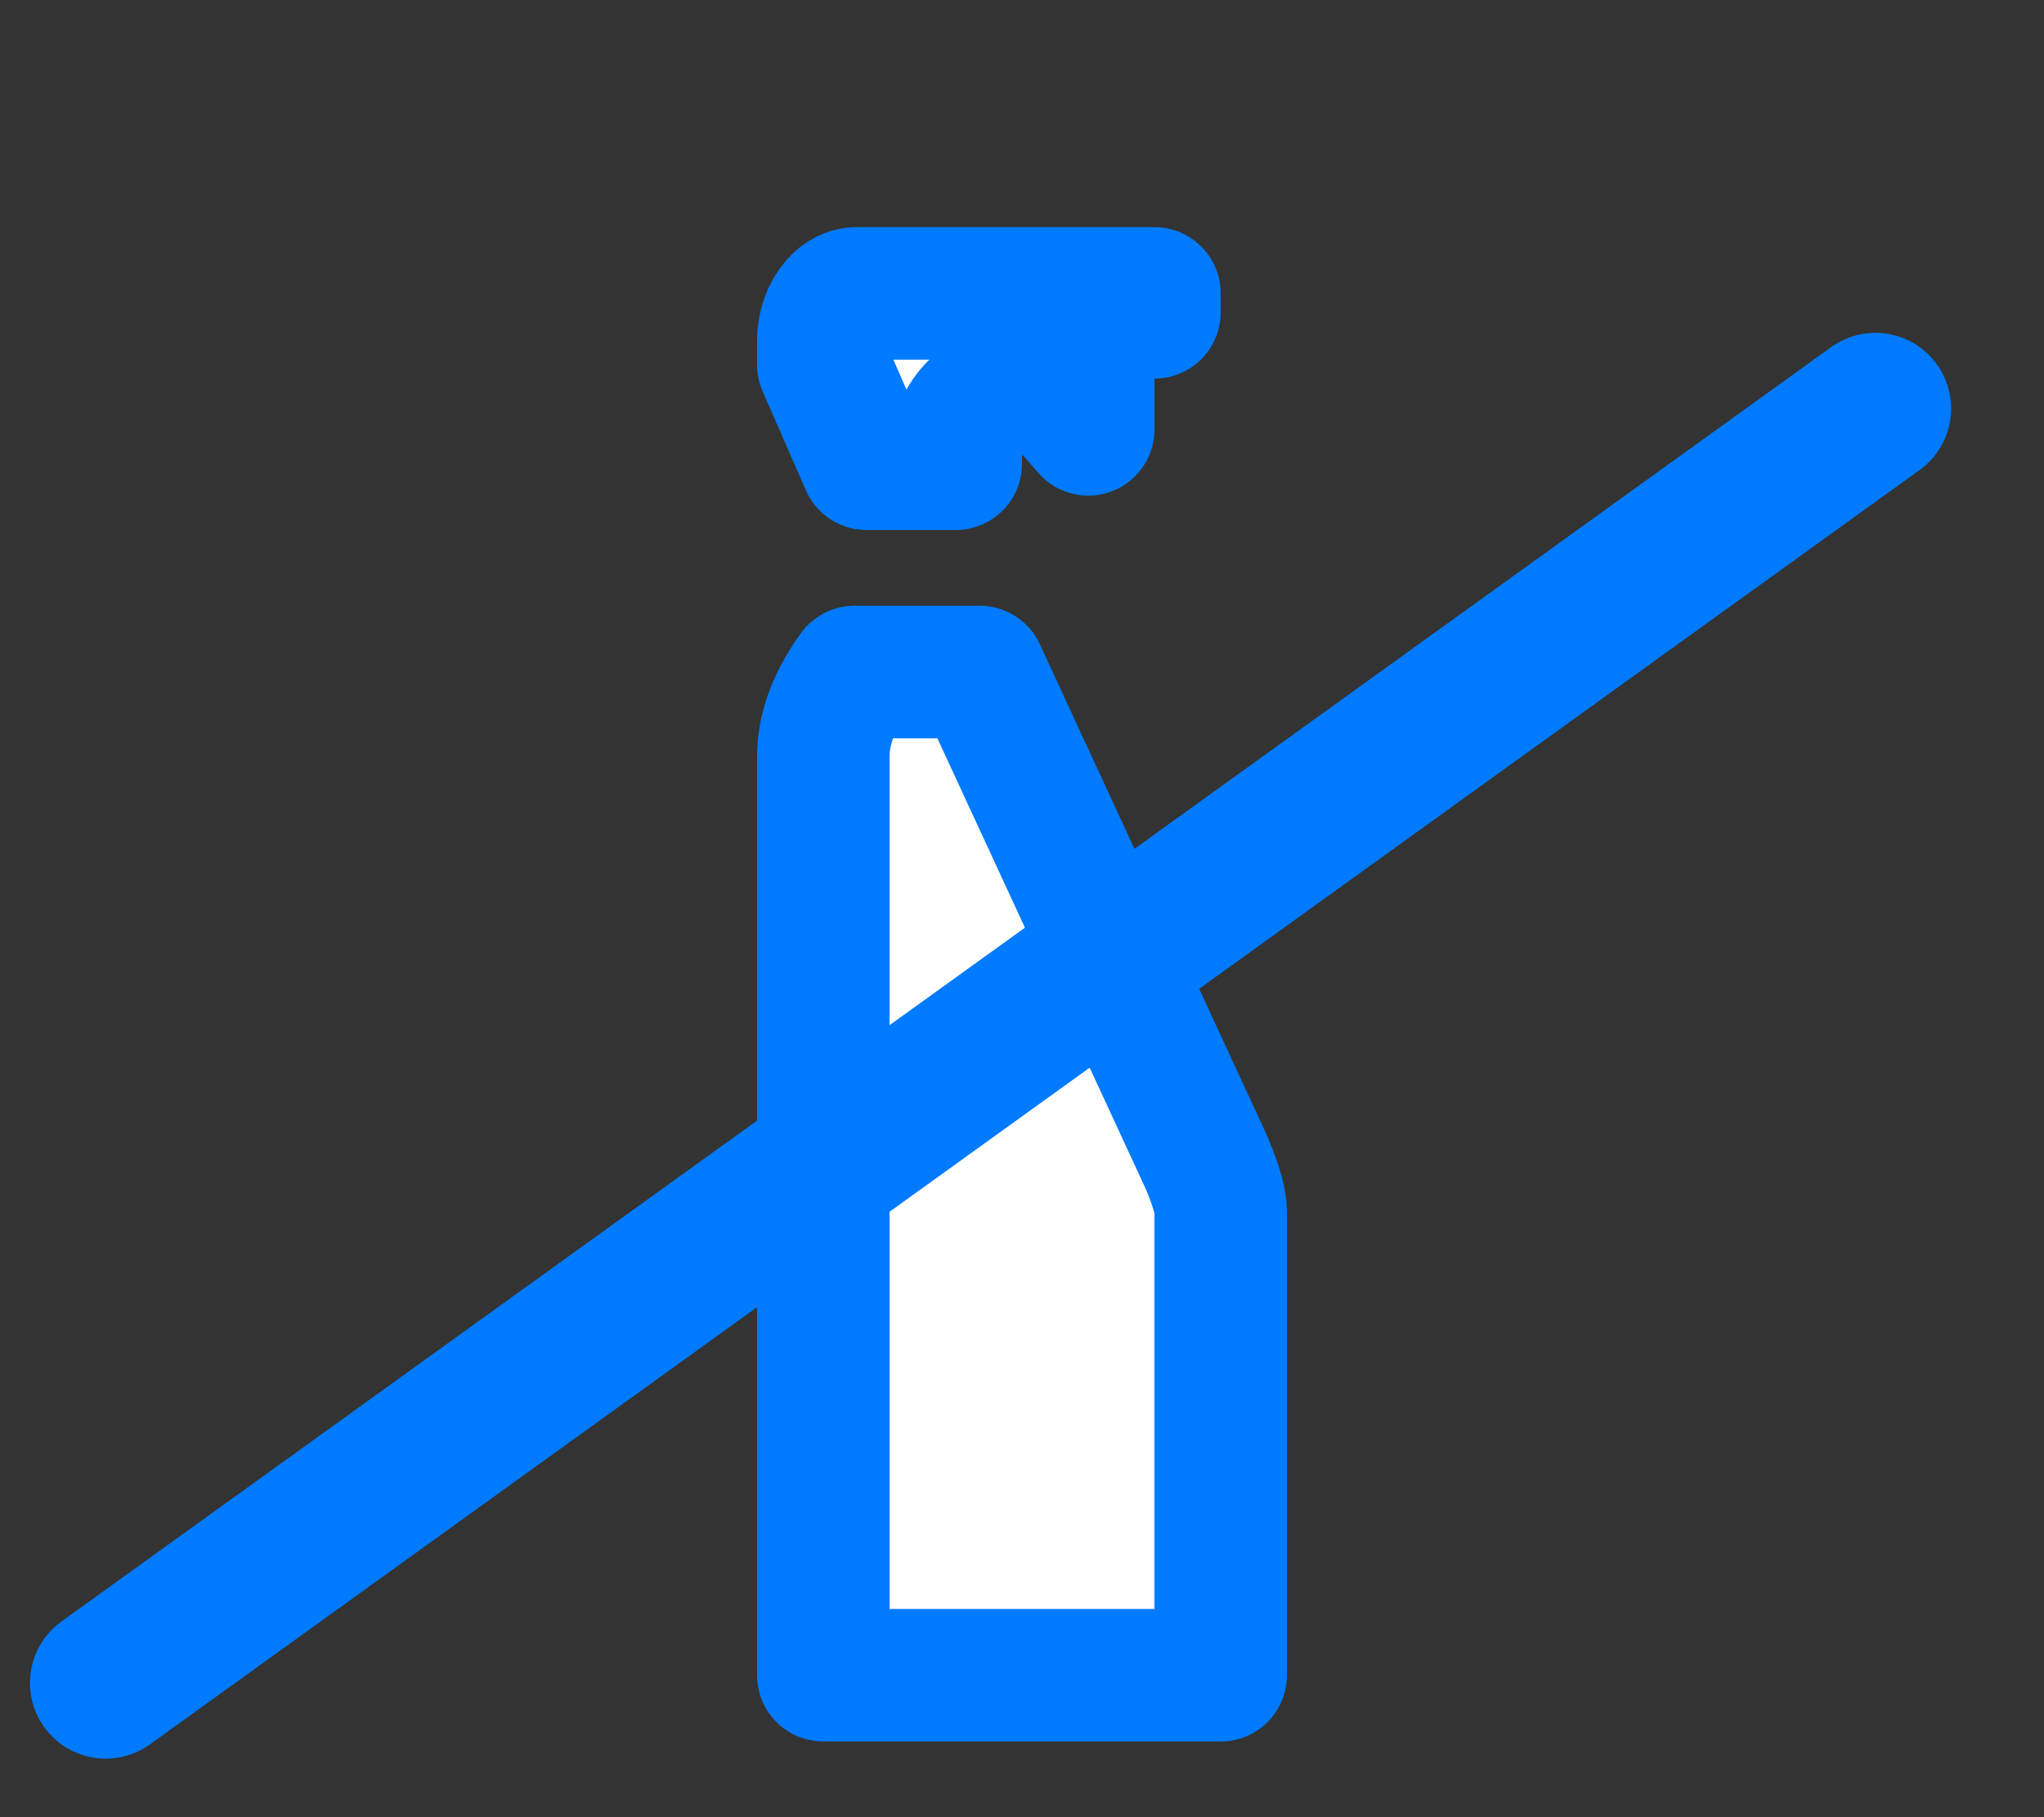 <svg width="27" height="24" viewBox="0 0 27 24" fill="none" xmlns="http://www.w3.org/2000/svg">
<rect x="0" y="0" width="27" height="24" fill="#333333" stroke="none"/>
<path d="M12.625 6.125V6C12.625 5.635 12.851 5.309 13.192 5.181C13.534 5.053 13.918 5.149 14.159 5.424L14.375 5.671V5C14.375 4.517 14.767 4.125 15.25 4.125V3.875H11.312C11.237 3.875 11.137 3.908 11.043 4.016C10.946 4.127 10.875 4.299 10.875 4.5V4.817L11.447 6.125H12.625ZM15.938 15.355L12.941 8.875H11.289C10.991 9.285 10.875 9.66 10.875 10V22.125H16.125V16C16.125 15.902 16.087 15.707 15.938 15.355Z" fill="white" stroke="#007AFF" stroke-width="1.75" stroke-linecap="round" stroke-linejoin="round"/>
<line x1="24.773" y1="5.396" x2="1.396" y2="22.227" stroke="#007AFF" stroke-width="2" stroke-linecap="round"/>
</svg>
